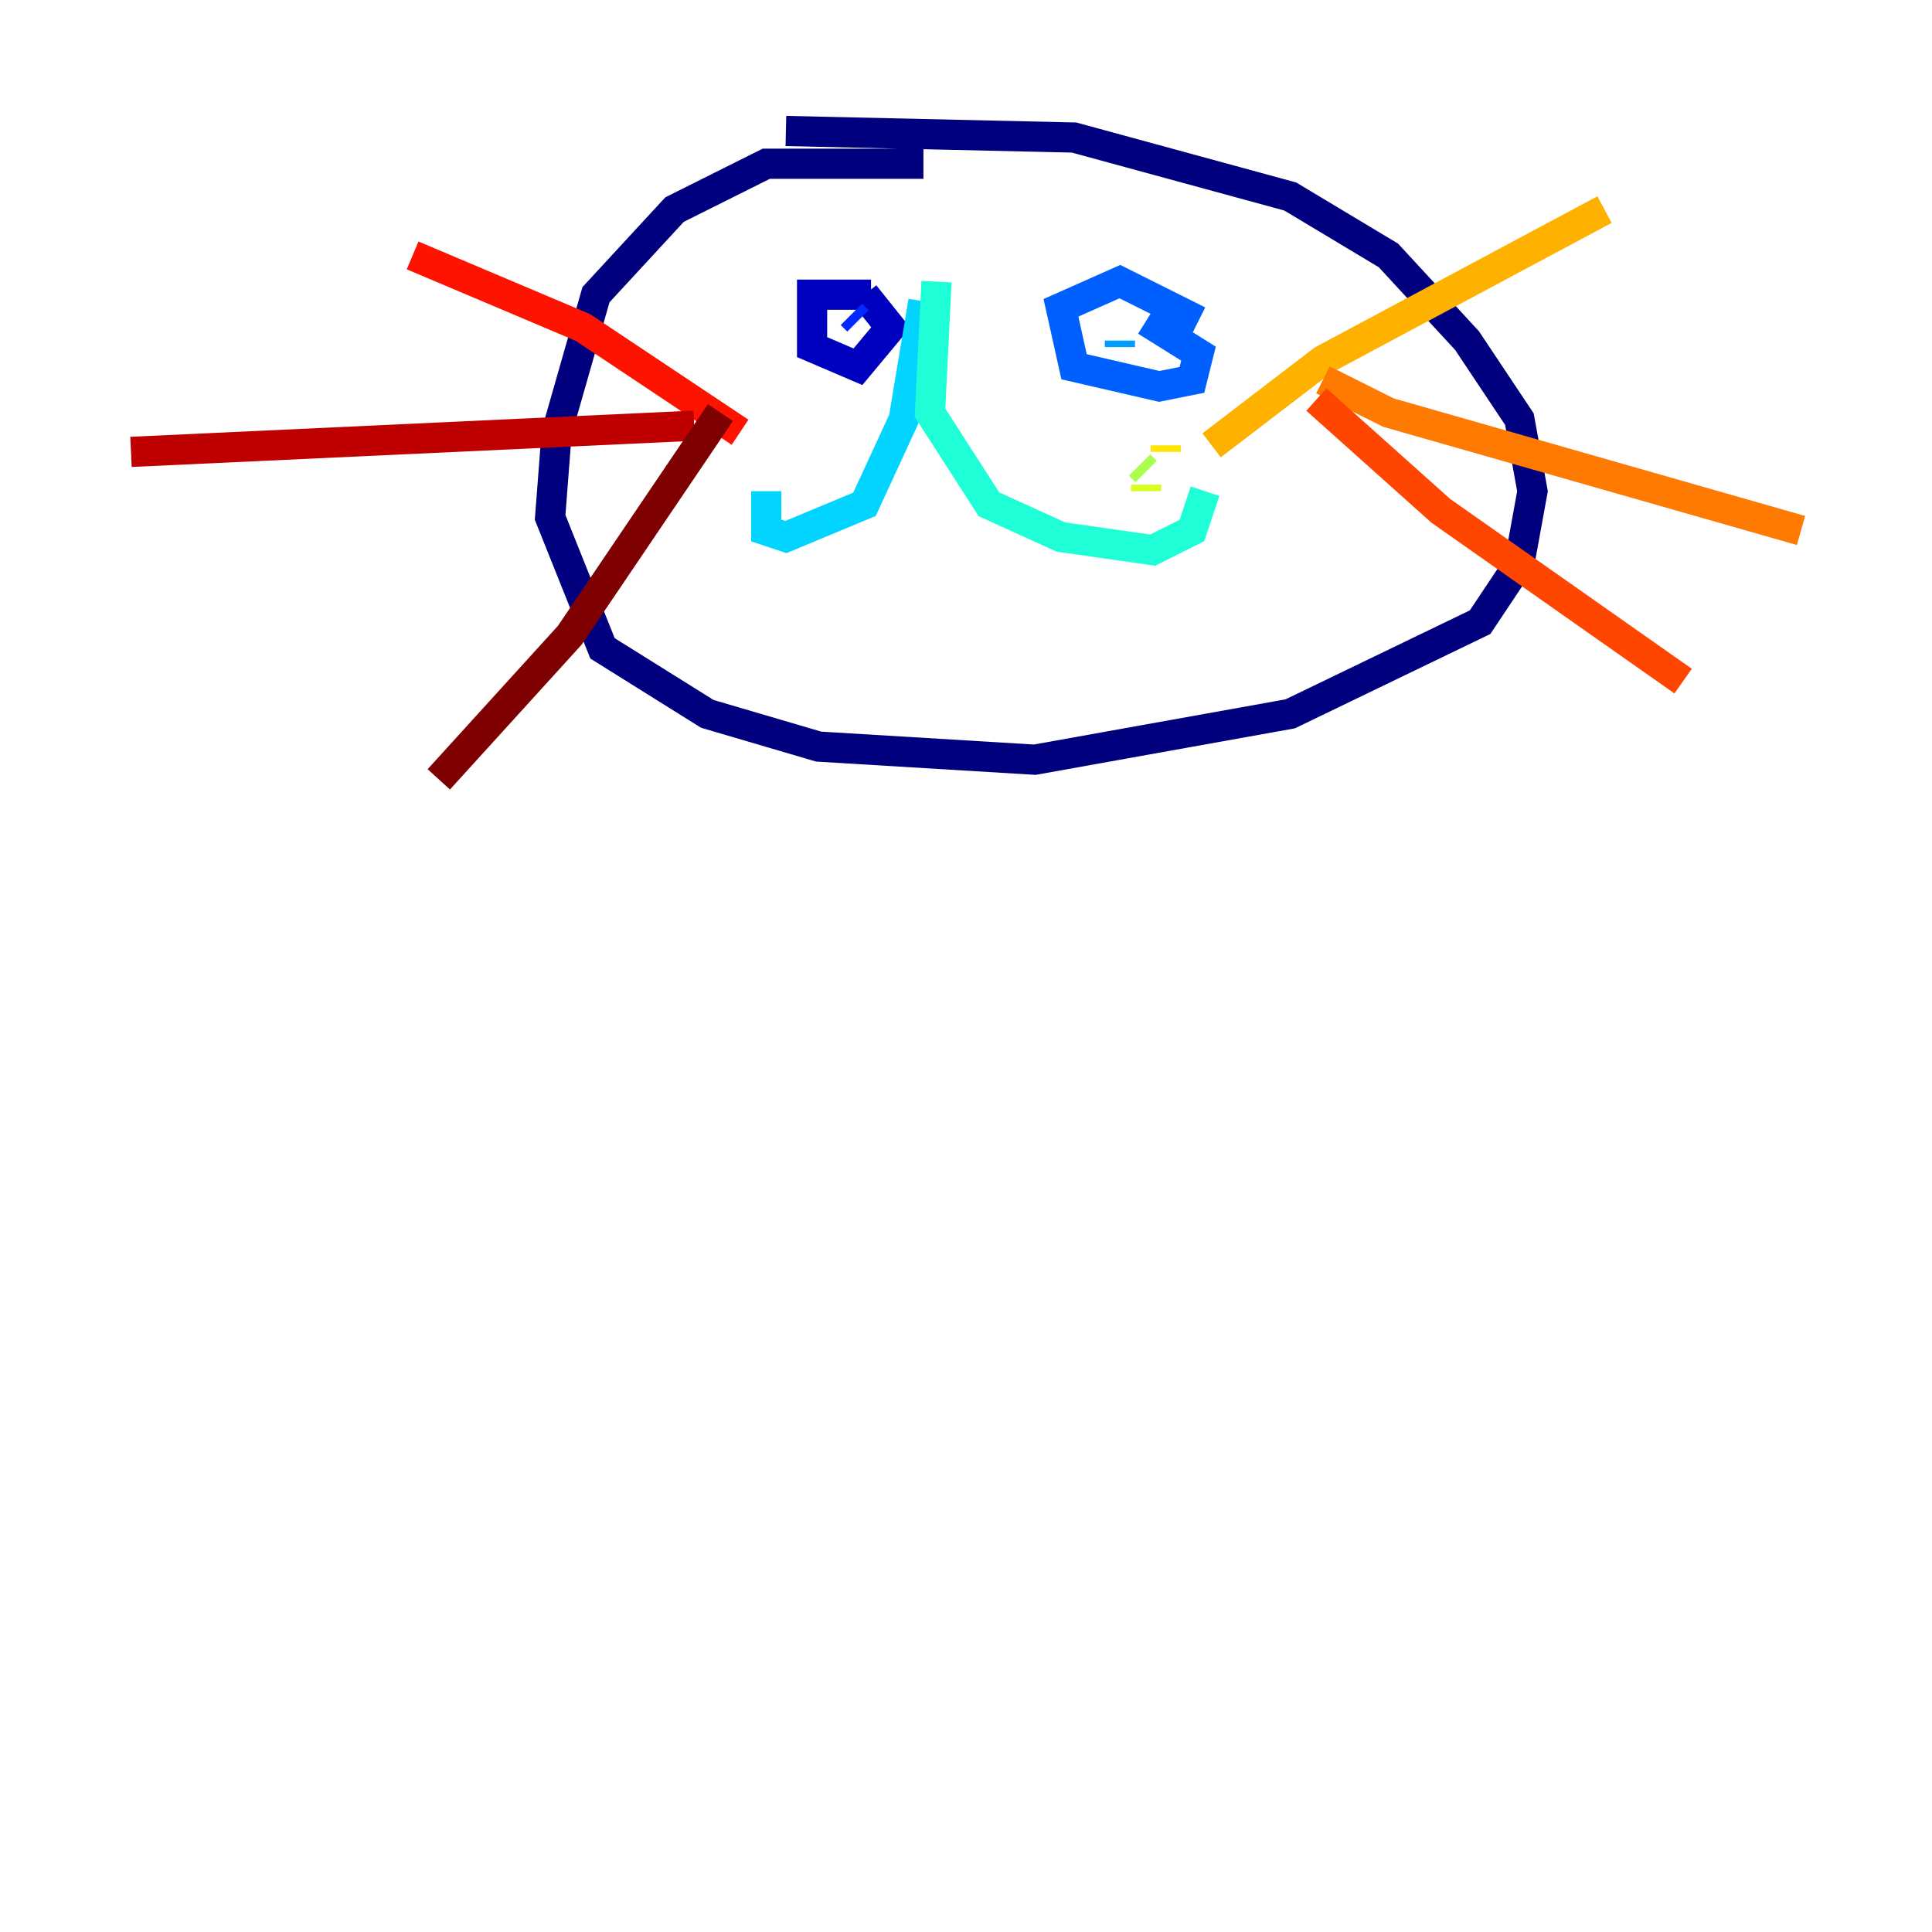 <?xml version="1.0" encoding="utf-8" ?>
<svg baseProfile="tiny" height="128" version="1.2" viewBox="0,0,128,128" width="128" xmlns="http://www.w3.org/2000/svg" xmlns:ev="http://www.w3.org/2001/xml-events" xmlns:xlink="http://www.w3.org/1999/xlink"><defs /><polyline fill="none" points="61.18,10.848 50.766,10.848 44.691,13.885 39.485,19.525 36.881,28.637 36.447,34.278 39.919,42.956 46.861,47.295 54.237,49.464 68.556,50.332 85.478,47.295 98.061,41.22 100.664,37.315 101.532,32.542 100.664,27.77 97.193,22.563 91.986,16.922 85.478,13.017 71.159,9.112 52.068,8.678" stroke="#00007f" stroke-width="2" /><polyline fill="none" points="57.709,19.525 53.803,19.525 53.803,22.997 56.841,24.298 59.01,21.695 57.275,19.525" stroke="#0000bf" stroke-width="2" /><polyline fill="none" points="56.407,21.695 56.407,21.695" stroke="#0000fe" stroke-width="2" /><polyline fill="none" points="56.407,20.827 56.841,21.261" stroke="#0028ff" stroke-width="2" /><polyline fill="none" points="79.403,21.261 74.197,18.658 70.291,20.393 71.159,24.298 76.8,25.6 78.969,25.166 79.403,23.43 75.932,21.261" stroke="#0060ff" stroke-width="2" /><polyline fill="none" points="74.197,22.563 74.197,22.997" stroke="#009cff" stroke-width="2" /><polyline fill="none" points="61.18,19.959 59.878,27.77 57.275,33.41 52.068,35.58 50.766,35.146 50.766,32.542" stroke="#00d4ff" stroke-width="2" /><polyline fill="none" points="62.047,18.658 61.614,27.336 65.519,33.41 70.291,35.58 76.366,36.447 78.969,35.146 79.837,32.542" stroke="#1fffd7" stroke-width="2" /><polyline fill="none" points="75.064,31.241 75.064,31.241" stroke="#4cffaa" stroke-width="2" /><polyline fill="none" points="75.498,29.505 75.498,29.505" stroke="#7cff79" stroke-width="2" /><polyline fill="none" points="75.932,31.241 75.498,30.807" stroke="#aaff4c" stroke-width="2" /><polyline fill="none" points="75.932,32.542 75.932,32.108" stroke="#d7ff1f" stroke-width="2" /><polyline fill="none" points="77.234,29.505 77.234,29.939" stroke="#ffe500" stroke-width="2" /><polyline fill="none" points="80.271,29.505 87.647,23.864 106.305,13.885" stroke="#ffb100" stroke-width="2" /><polyline fill="none" points="87.647,25.166 91.986,27.336 119.322,35.146" stroke="#ff7a00" stroke-width="2" /><polyline fill="none" points="87.214,26.468 95.458,33.844 111.512,45.125" stroke="#ff4600" stroke-width="2" /><polyline fill="none" points="49.031,28.637 38.617,21.695 27.336,16.922" stroke="#fe1200" stroke-width="2" /><polyline fill="none" points="45.993,28.203 8.678,29.939" stroke="#bf0000" stroke-width="2" /><polyline fill="none" points="47.729,27.336 37.749,42.088 29.071,51.634" stroke="#7f0000" stroke-width="2" /></svg>